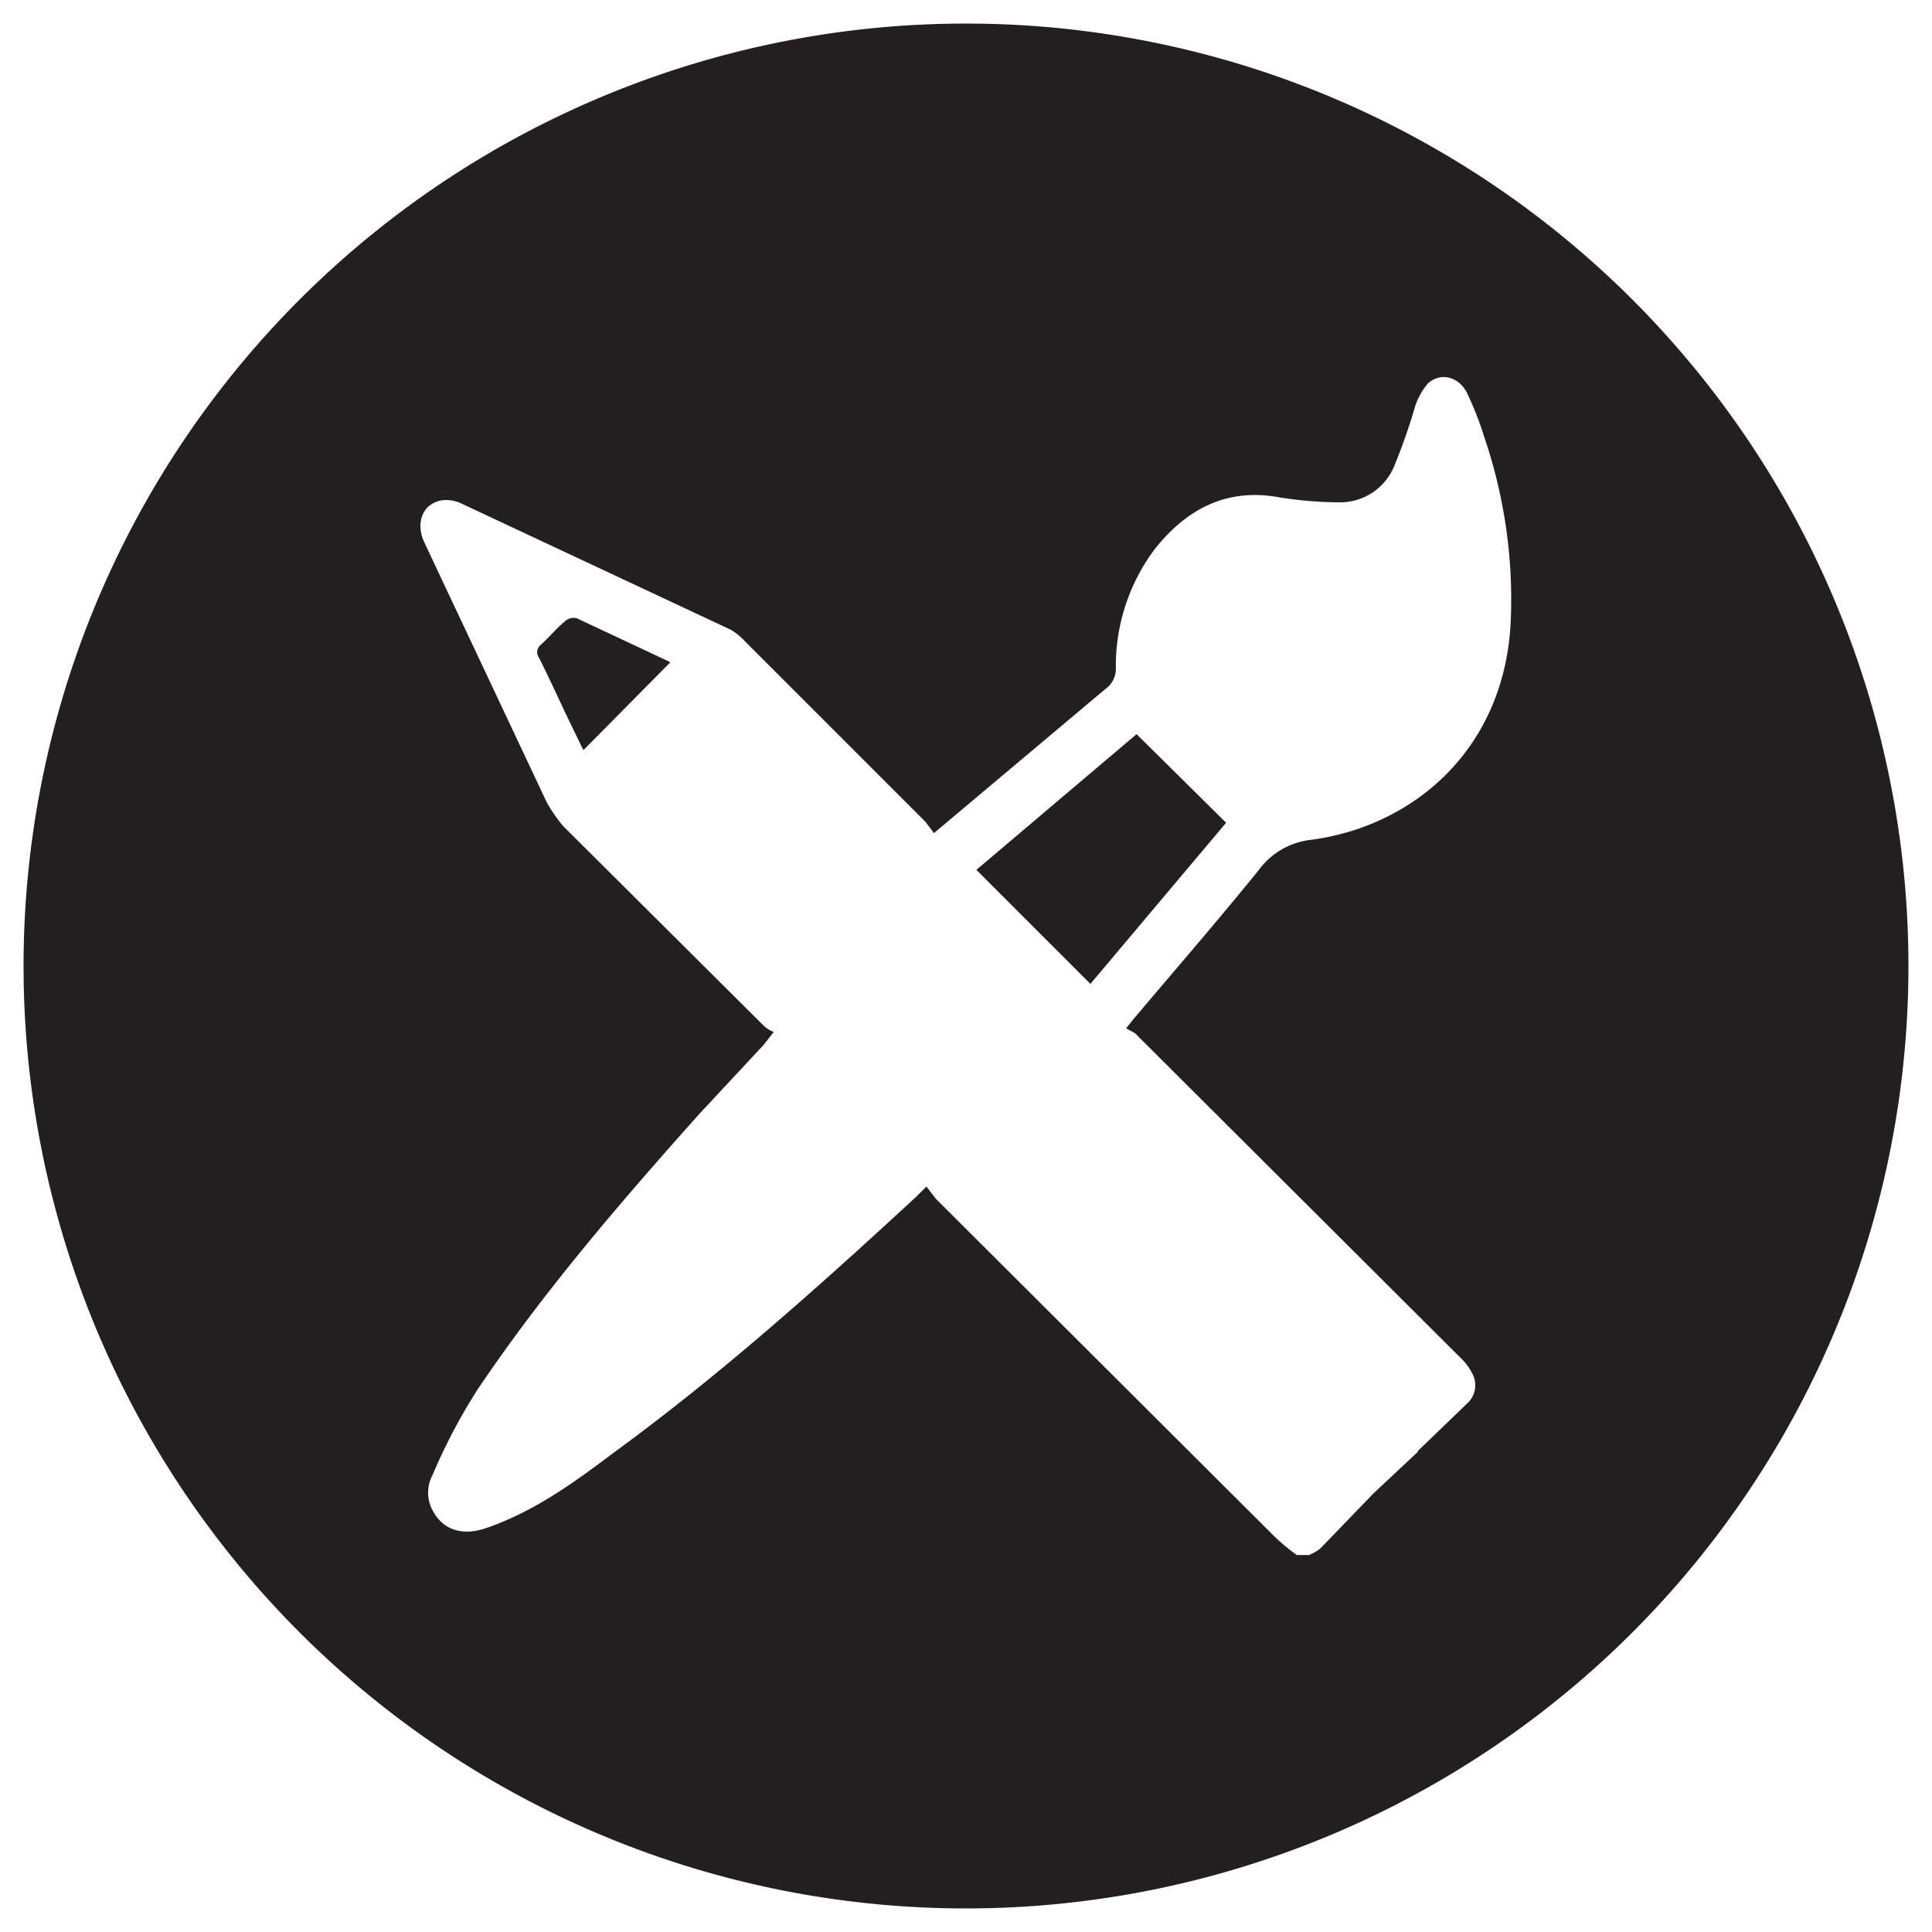 <svg xmlns="http://www.w3.org/2000/svg" viewBox="0 0 205 205">
  <defs>
    <style>
      .a {
        fill: #231f20;
      }
    </style>
  </defs>
  <path class="a" d="M120.6,77.9l9.5,9.4-14.4,17.1L103.6,92.3ZM71,70.2l-9.8-4.6a1.4,1.4,0,0,0-1.1.2c-1,.8-1.8,1.8-2.7,2.6a1,1,0,0,0-.2,1.4c1.1,2.2,2.1,4.4,3.1,6.5l1.6,3.3,9.2-9.3Zm131.5,32.3a100,100,0,1,1-100-100A100,100,0,0,1,202.5,102.5Zm-45-56.1a33.4,33.4,0,0,0-1.7-4.4c-.8-2-2.9-2.6-4.3-1.3a7.2,7.2,0,0,0-1.4,2.6,60.8,60.8,0,0,1-2.1,6,6.2,6.2,0,0,1-5.9,4,42.1,42.1,0,0,1-6.2-.5c-5.7-1.1-10,1.2-13.4,5.5A20.7,20.7,0,0,0,118.4,71a2.6,2.6,0,0,1-1.1,2.1L103.5,84.7l-4.4,3.7-.9-1.2L79.1,68.1a6.5,6.5,0,0,0-1.6-1.3L48.9,53.4a3.7,3.7,0,0,0-2.1-.3c-2,.4-2.7,2.4-1.8,4.4L58,85.1a15.1,15.1,0,0,0,1.8,2.6l21.1,21a3.2,3.2,0,0,0,1.2.8L81,110.9l-6.8,7.3c-8.3,9.3-16.5,18.8-23.5,29.2a60.7,60.7,0,0,0-4.8,9.1,4,4,0,0,0,.2,4.1c1.1,1.8,3.1,2.4,5.6,1.5,4.9-1.7,9.1-4.7,13.2-7.8C76.3,146,86.8,136.6,97.2,127l1.1-1.1,1,1.3,36,35.9a21.1,21.1,0,0,0,2.3,1.9h1.3a4.7,4.7,0,0,0,1.2-.7l5.7-5.9,4.7-4.4h-.1l5.4-5.2a2.6,2.6,0,0,0,.5-2.9,6.2,6.2,0,0,0-1.4-1.9l-34.2-34.1c-.3-.4-.8-.5-1.2-.8l.8-1c4.4-5.2,8.9-10.4,13.2-15.7a8,8,0,0,1,5.7-3.3c11-1.5,20.5-9.8,21.1-23.2A53.4,53.4,0,0,0,157.5,46.4Z"/>
</svg>
